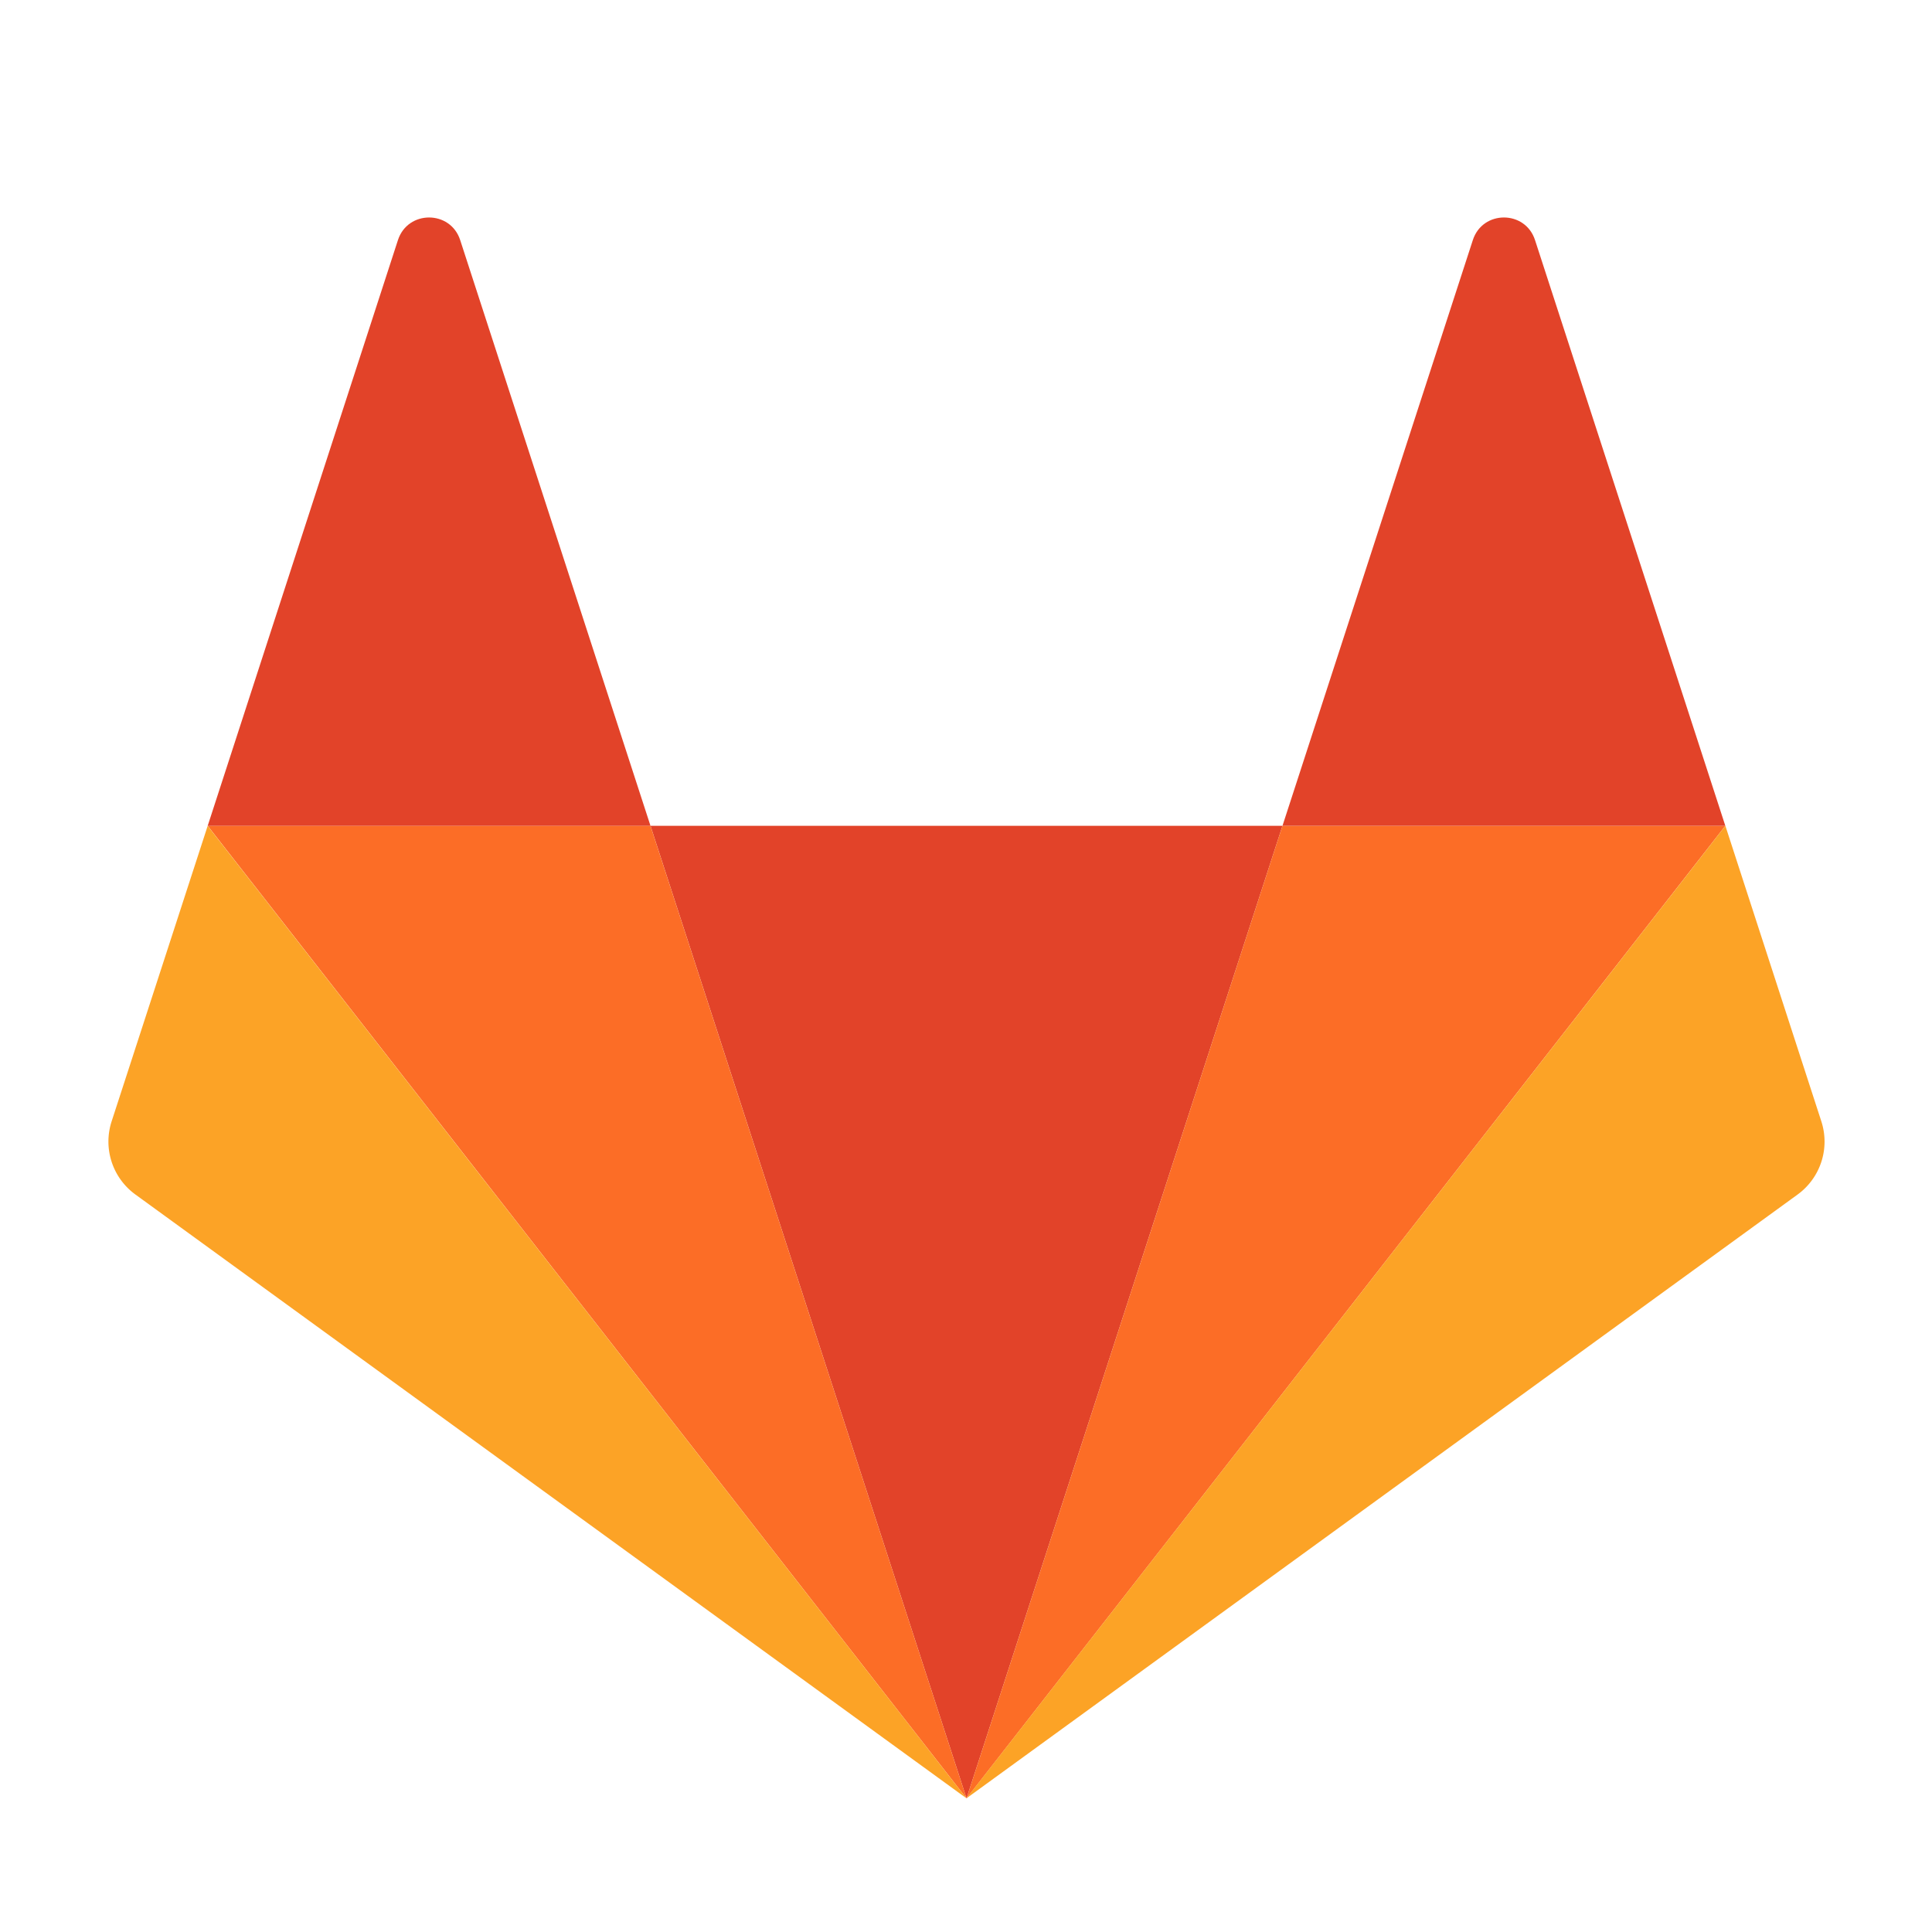 <svg height="36" viewBox="0 0 36 36" width="36" xmlns="http://www.w3.org/2000/svg"><g fill="none" fill-rule="evenodd"><path d="M18.01 33.51l5.887-18.122H12.121z" fill="#e24329"/><path d="M18.01 33.51l-5.89-18.123H3.87z" fill="#fc6d26"/><path d="M3.87 15.388l-1.79 5.507a1.219 1.219 0 00.443 1.363l15.486 11.251L3.87 15.39z" fill="#fca326"/><path d="M3.87 15.388h8.251L8.575 4.474c-.182-.562-.977-.562-1.16 0z" fill="#e24329"/><path d="M18.01 33.51l5.887-18.122h8.252z" fill="#fc6d26"/><path d="M32.15 15.388l1.788 5.507a1.219 1.219 0 01-.442 1.363L18.009 33.509l14.14-18.12z" fill="#fca326"/><path d="M32.15 15.388h-8.253l3.547-10.914c.182-.562.977-.562 1.159 0l3.546 10.914z" fill="#e24329"/></g></svg>